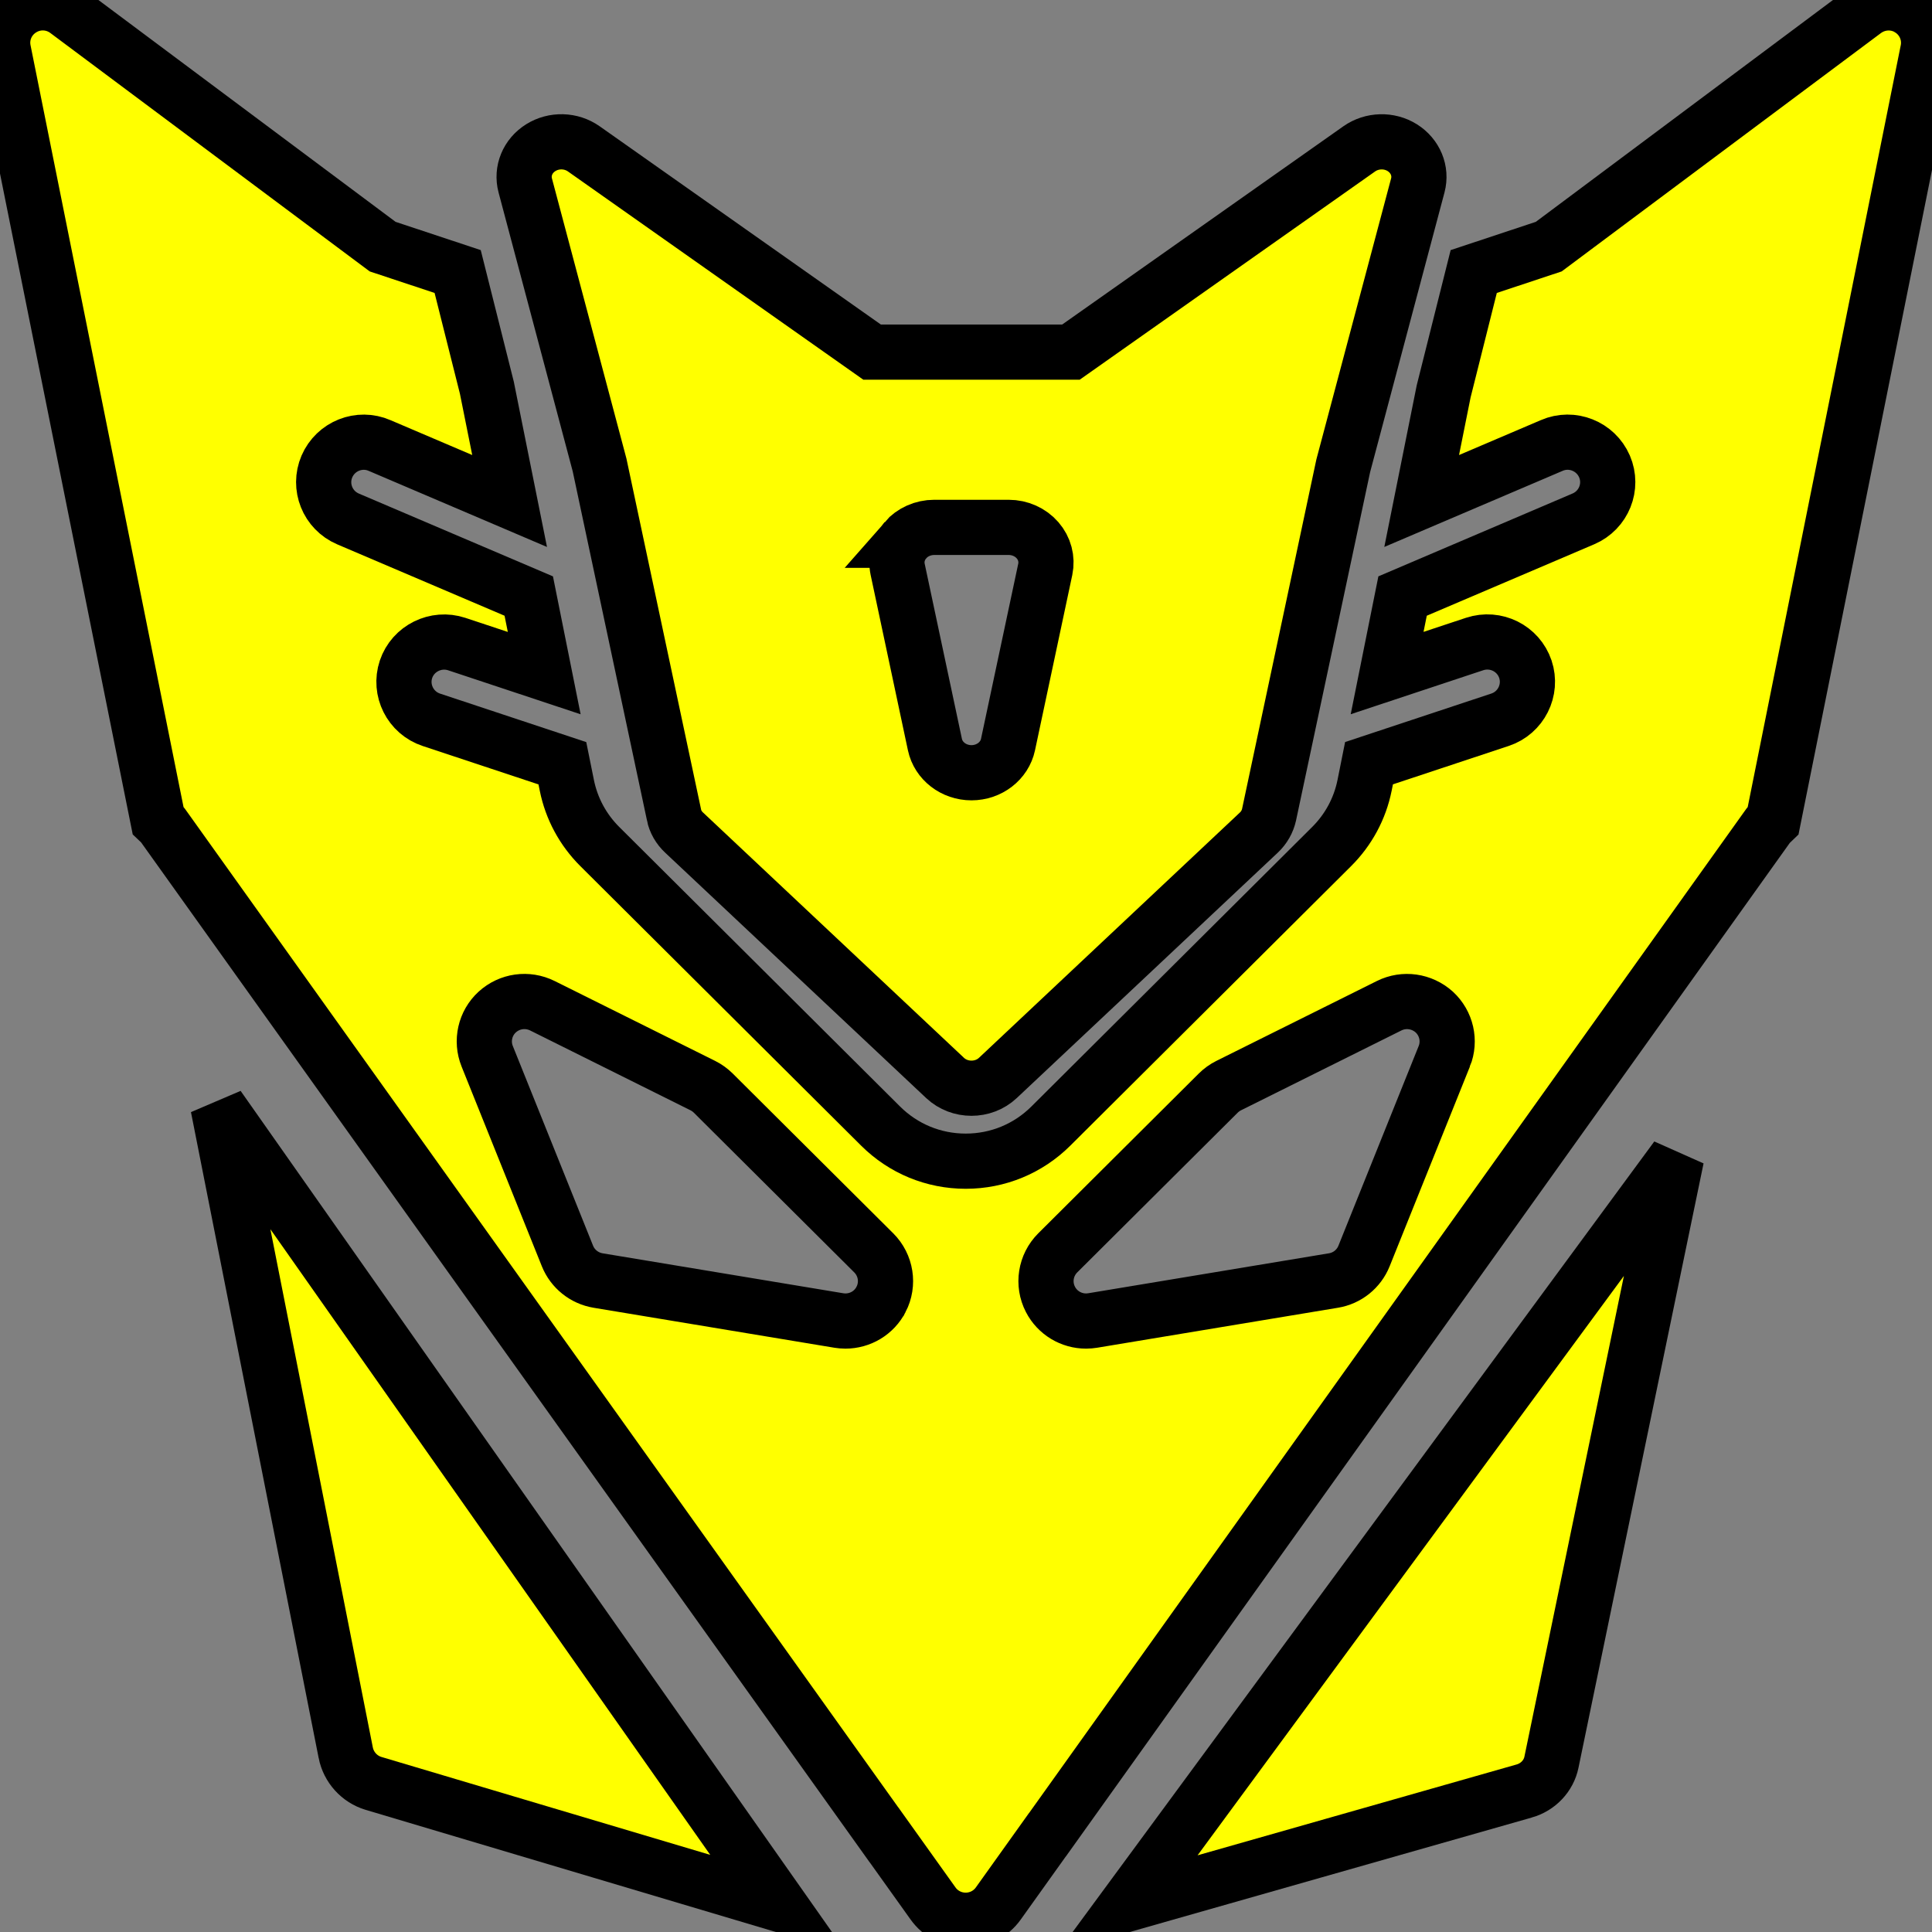 <svg width="35" height="35" xmlns="http://www.w3.org/2000/svg">

 <rect width="100%" height="100%" fill="#808080" stroke="none"/>

 <g>
  <title>background</title>
  <rect fill="none" id="canvas_background" height="37" width="37" y="-1" x="-1"/>
 </g>
 <g>
  <title>Layer 1</title>
  <path stroke="null" id="svg_2" fill="#ffff00" d="m12.208,14.759c0.026,0.123 0.09,0.236 0.185,0.324l4.728,4.445c0.132,0.124 0.305,0.186 0.478,0.186s0.346,-0.062 0.478,-0.186l4.728,-4.445c0.095,-0.089 0.158,-0.202 0.185,-0.324l1.344,-6.321l1.351,-5.08c0.069,-0.26 -0.044,-0.534 -0.282,-0.683c-0.236,-0.148 -0.548,-0.14 -0.778,0.021l-5.224,3.683l-3.602,0l-5.224,-3.683c-0.231,-0.162 -0.541,-0.169 -0.778,-0.021c-0.239,0.149 -0.351,0.422 -0.282,0.683l1.347,5.066l1.348,6.336zm4.193,-4.972c0.128,-0.147 0.321,-0.233 0.522,-0.233l1.351,0c0.202,0 0.394,0.086 0.522,0.233s0.179,0.34 0.14,0.527l-0.675,3.175c-0.063,0.296 -0.34,0.51 -0.662,0.51s-0.599,-0.214 -0.662,-0.51l-0.675,-3.175c-0.04,-0.187 0.012,-0.38 0.14,-0.527z"/>
  <path stroke="null" id="svg_3" fill="#ffff00" d="m6.263,31.75c0.052,0.266 0.247,0.481 0.504,0.558l7.337,2.185l-10.154,-14.443l2.313,11.7z"/>
  <path stroke="null" id="svg_4" fill="#ffff00" d="m27.612,32.446c0.252,-0.072 0.443,-0.273 0.494,-0.522l2.266,-10.949l-9.946,13.517l7.186,-2.046z"/>
  <path stroke="null" id="svg_5" fill="#ffff00" d="m34.601,0.164c-0.254,-0.16 -0.579,-0.147 -0.823,0.033l-5.721,4.271l-1.359,0.451l-0.545,2.172l-0.398,1.985l2.357,-1.006c0.366,-0.159 0.795,0.011 0.955,0.38c0.158,0.367 -0.013,0.792 -0.382,0.95l-3.276,1.398l-0.28,1.395l1.585,-0.526c0.383,-0.126 0.792,0.078 0.92,0.457c0.126,0.379 -0.08,0.789 -0.46,0.915l-2.373,0.787l-0.08,0.4c-0.085,0.423 -0.292,0.806 -0.596,1.109l-5.088,5.065c-0.412,0.41 -0.96,0.636 -1.542,0.636s-1.13,-0.226 -1.542,-0.636l-5.088,-5.065c-0.304,-0.303 -0.511,-0.686 -0.596,-1.107l-0.081,-0.401l-2.373,-0.787c-0.38,-0.126 -0.586,-0.536 -0.46,-0.915c0.128,-0.379 0.542,-0.582 0.92,-0.457l1.584,0.526l-0.28,-1.396l-3.275,-1.397c-0.369,-0.158 -0.539,-0.583 -0.382,-0.95c0.16,-0.37 0.589,-0.54 0.955,-0.38l2.355,1.005l-0.412,-2.052l-0.529,-2.105l-1.359,-0.451l-5.721,-4.271c-0.243,-0.182 -0.569,-0.194 -0.823,-0.033c-0.256,0.16 -0.385,0.459 -0.325,0.754l2.802,13.952c0.026,0.026 0.058,0.044 0.08,0.075l13.068,18.294l0.001,0l0.888,1.243c0.136,0.192 0.356,0.305 0.592,0.305s0.456,-0.113 0.592,-0.305l0.888,-1.243l0.002,-0.001l13.066,-18.294c0.022,-0.03 0.053,-0.047 0.079,-0.073l2.803,-13.953c0.06,-0.294 -0.07,-0.594 -0.325,-0.754zm-18.64,23.376c-0.125,0.244 -0.376,0.392 -0.646,0.392c-0.04,0 -0.08,-0.004 -0.119,-0.01l-4.361,-0.724c-0.251,-0.042 -0.461,-0.211 -0.555,-0.445l-1.454,-3.618c-0.112,-0.278 -0.04,-0.598 0.182,-0.801c0.223,-0.203 0.545,-0.249 0.818,-0.114l2.907,1.447c0.07,0.035 0.133,0.081 0.189,0.136l2.907,2.894c0.223,0.223 0.277,0.563 0.132,0.843zm10.204,-4.405l-1.454,3.618c-0.094,0.235 -0.304,0.404 -0.555,0.445l-4.361,0.724c-0.04,0.006 -0.08,0.01 -0.119,0.01c-0.27,0 -0.52,-0.148 -0.646,-0.392c-0.145,-0.28 -0.091,-0.62 0.132,-0.843l2.907,-2.894c0.055,-0.055 0.119,-0.101 0.189,-0.136l2.907,-1.447c0.271,-0.135 0.593,-0.088 0.818,0.114c0.221,0.204 0.294,0.523 0.182,0.801z"/>
 </g>
</svg>